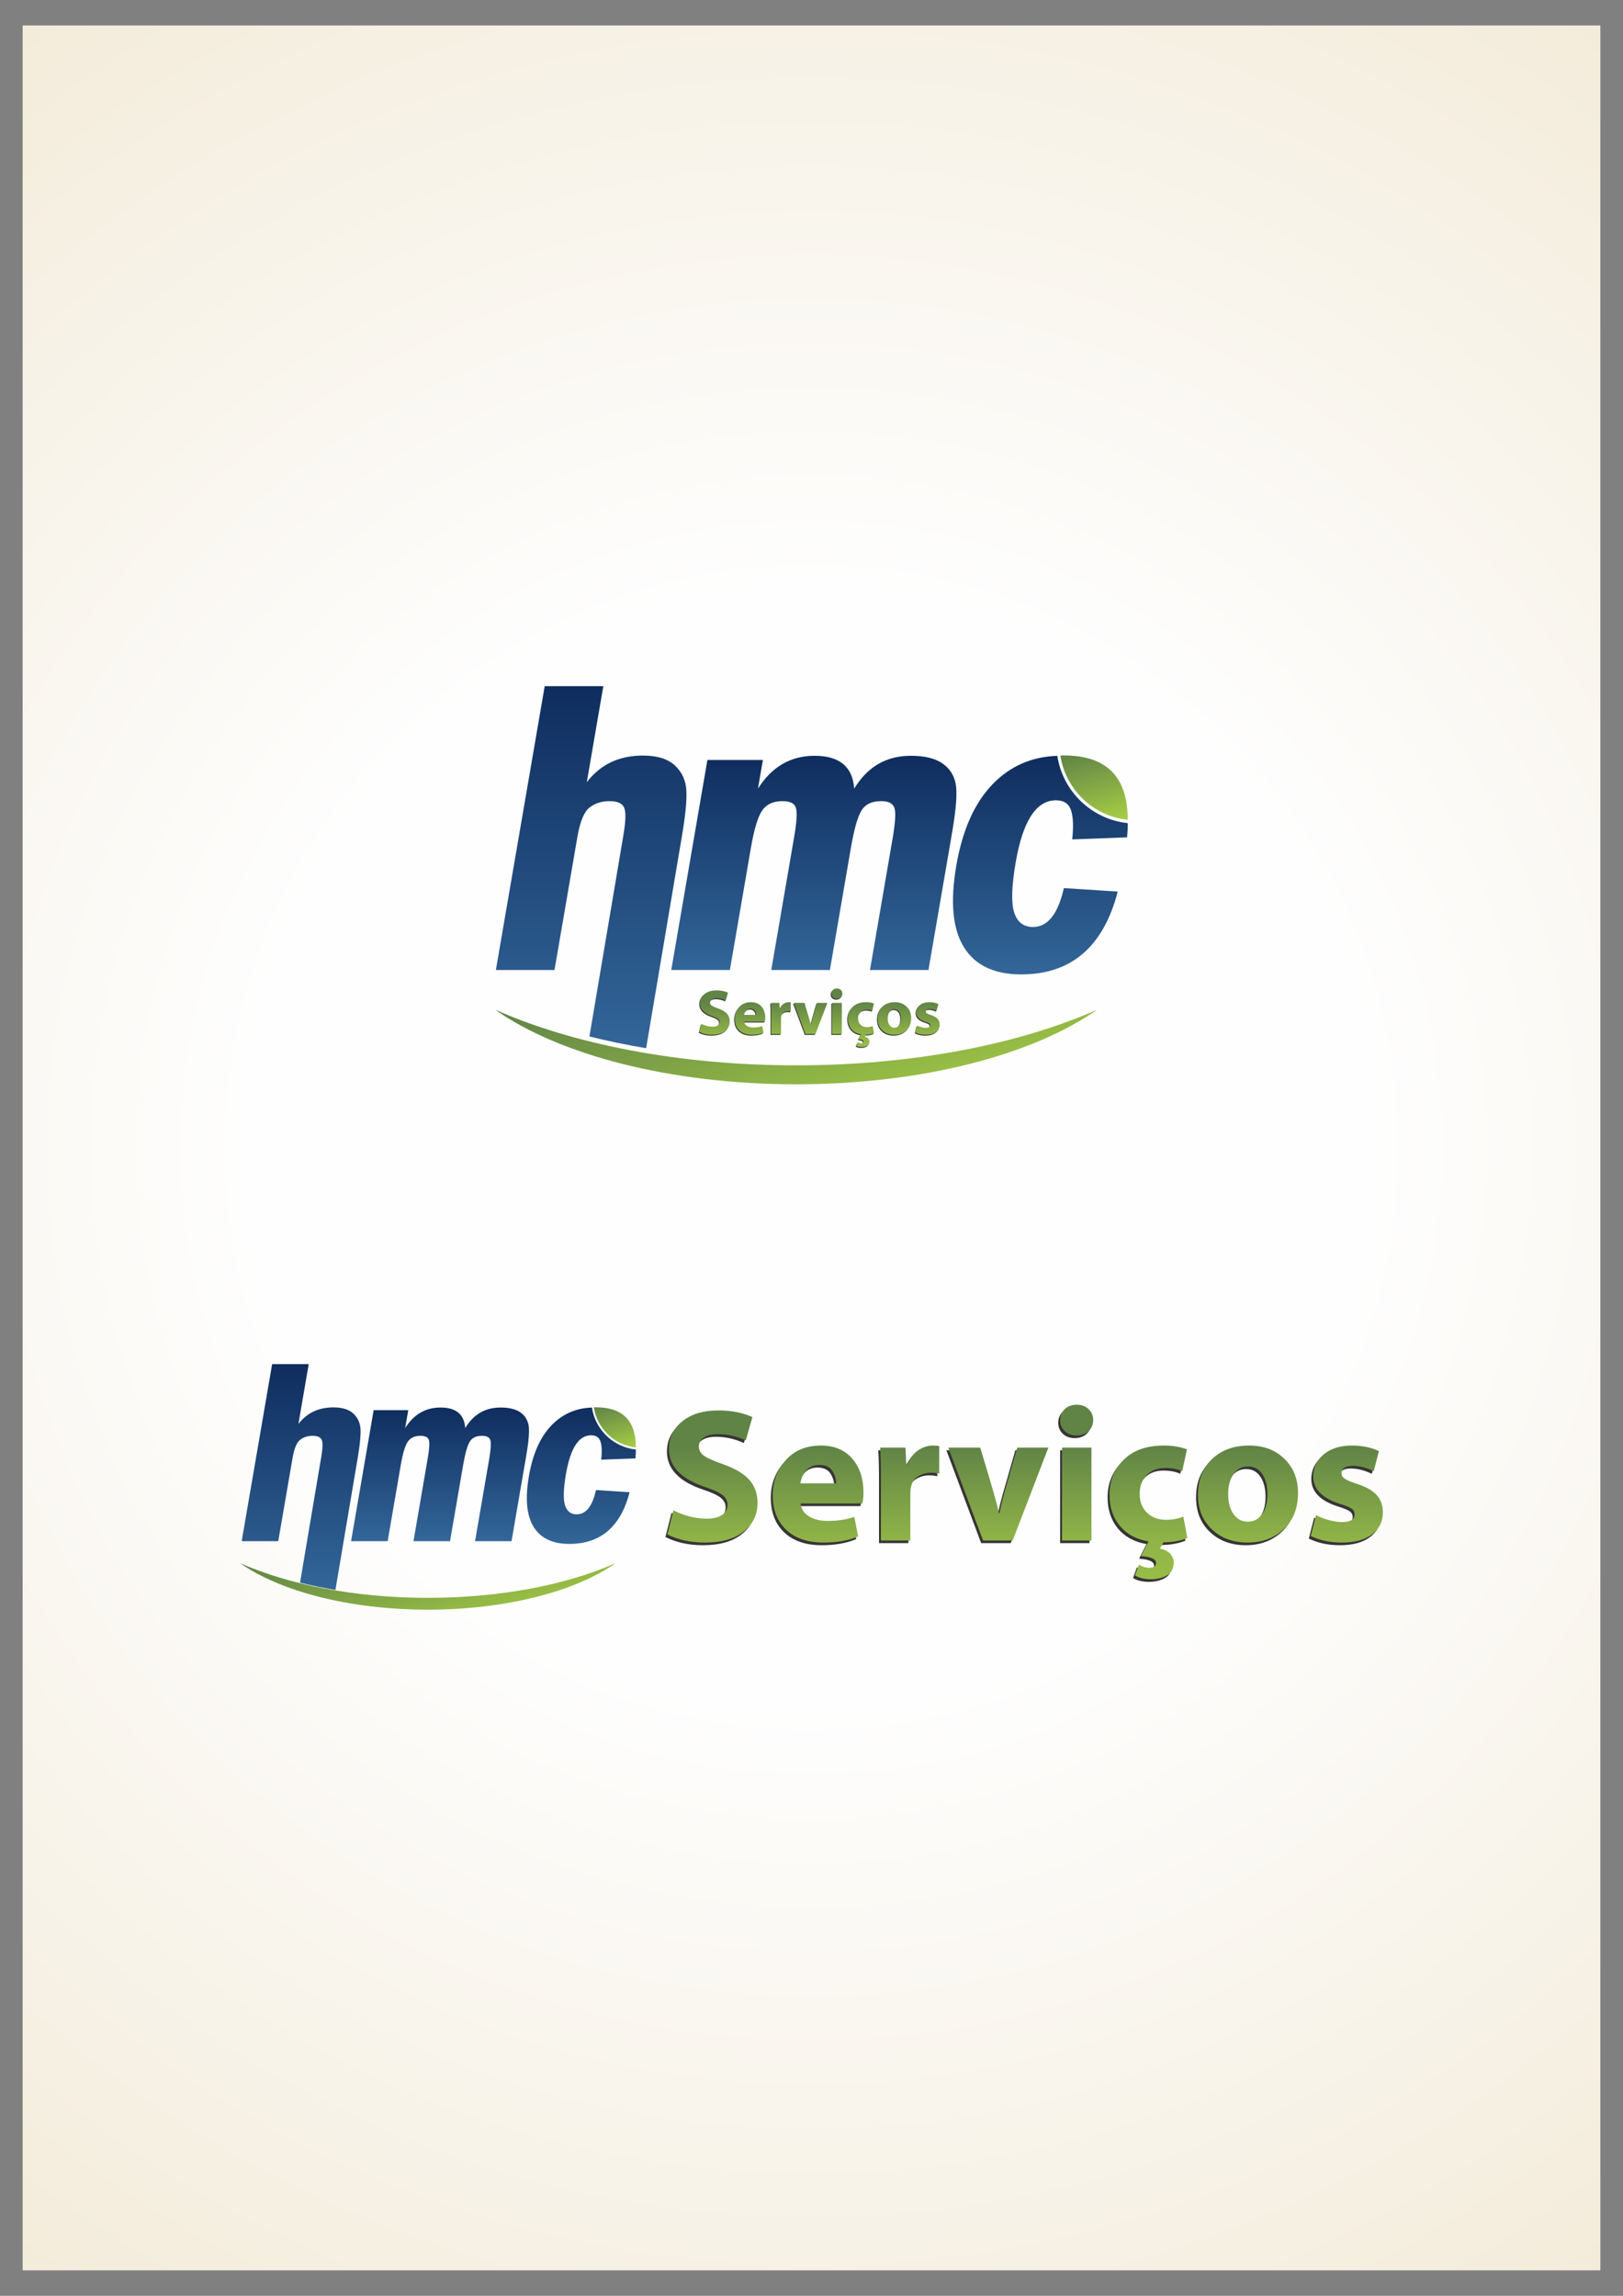<?xml version="1.0" encoding="UTF-8"?>
<!DOCTYPE svg PUBLIC "-//W3C//DTD SVG 1.1//EN" "http://www.w3.org/Graphics/SVG/1.1/DTD/svg11.dtd">
<!-- Creator: CorelDRAW 2020 (64 Bit Versão de avaliação) -->
<svg xmlns="http://www.w3.org/2000/svg" xml:space="preserve" width="210mm" height="297mm" version="1.1" style="shape-rendering:geometricPrecision; text-rendering:geometricPrecision; image-rendering:optimizeQuality; fill-rule:evenodd; clip-rule:evenodd"
viewBox="0 0 21000 29700"
 xmlns:xlink="http://www.w3.org/1999/xlink"
 xmlns:xodm="http://www.corel.com/coreldraw/odm/2003">
 <rect x="0" y="0" width="21000" height="29700" fill="#808080" stroke="none"/>
 <defs>
  <style type="text/css">
   <![CDATA[
    .fil16 {fill:none}
    .fil5 {fill:#FEFEFE}
    .fil4 {fill:#FEFEFE;fill-rule:nonzero}
    .fil7 {fill:#373435;fill-rule:nonzero}
    .fil14 {fill:url(#id12)}
    .fil9 {fill:url(#id13)}
    .fil13 {fill:url(#id14)}
    .fil6 {fill:url(#id15)}
    .fil12 {fill:url(#id16)}
    .fil3 {fill:url(#id17)}
    .fil0 {fill:url(#id18)}
    .fil10 {fill:url(#id19);fill-rule:nonzero}
    .fil1 {fill:url(#id20);fill-rule:nonzero}
    .fil11 {fill:url(#id21);fill-rule:nonzero}
    .fil15 {fill:url(#id22);fill-rule:nonzero}
    .fil8 {fill:url(#id23);fill-rule:nonzero}
    .fil2 {fill:url(#id24);fill-rule:nonzero}
   ]]>
  </style>
      <mask id="id0">
  <linearGradient id="id1" gradientUnits="userSpaceOnUse" x1="11009.59" y1="12717.85" x2="10559.18" y2="10125.91">
   <stop offset="0" style="stop-opacity:1; stop-color:white"/>
   <stop offset="1" style="stop-opacity:0; stop-color:white"/>
  </linearGradient>
       <rect style="fill:url(#id1)" x="6646.9" y="8872.57" width="2239.13" height="2489.38"/>
      </mask>
      <mask id="id2">
  <linearGradient id="id3" gradientUnits="userSpaceOnUse" x1="11009.59" y1="12717.85" x2="10559.18" y2="10125.91">
   <stop offset="0" style="stop-opacity:1; stop-color:white"/>
   <stop offset="1" style="stop-opacity:0; stop-color:white"/>
  </linearGradient>
       <rect style="fill:url(#id3)" x="8886.75" y="9773.45" width="3492.28" height="1587.46"/>
      </mask>
      <mask id="id4">
  <linearGradient id="id5" gradientUnits="userSpaceOnUse" x1="11009.59" y1="12717.85" x2="10559.18" y2="10125.91">
   <stop offset="0" style="stop-opacity:1; stop-color:white"/>
   <stop offset="1" style="stop-opacity:0; stop-color:white"/>
  </linearGradient>
       <rect style="fill:url(#id5)" x="12481" y="9774.18" width="1329.58" height="985.65"/>
      </mask>
      <mask id="id6">
  <linearGradient id="id7" gradientUnits="userSpaceOnUse" x1="5992.7" y1="20043.04" x2="5711.71" y2="18426.07">
   <stop offset="0" style="stop-opacity:1; stop-color:white"/>
   <stop offset="1" style="stop-opacity:0; stop-color:white"/>
  </linearGradient>
       <rect style="fill:url(#id7)" x="3269.62" y="17642.74" width="1399.74" height="1555.86"/>
      </mask>
      <mask id="id8">
  <linearGradient id="id9" gradientUnits="userSpaceOnUse" x1="5992.7" y1="20043.04" x2="5711.71" y2="18426.07">
   <stop offset="0" style="stop-opacity:1; stop-color:white"/>
   <stop offset="1" style="stop-opacity:0; stop-color:white"/>
  </linearGradient>
       <rect style="fill:url(#id9)" x="4666.94" y="18204.75" width="2181.52" height="993.2"/>
      </mask>
      <mask id="id10">
  <linearGradient id="id11" gradientUnits="userSpaceOnUse" x1="5992.7" y1="20043.04" x2="5711.71" y2="18426.07">
   <stop offset="0" style="stop-opacity:1; stop-color:white"/>
   <stop offset="1" style="stop-opacity:0; stop-color:white"/>
  </linearGradient>
       <rect style="fill:url(#id11)" x="6909.2" y="18205.21" width="832.32" height="617.76"/>
      </mask>
  <linearGradient id="id12" gradientUnits="userSpaceOnUse" x1="5277.18" y1="19607.62" x2="5795.13" y2="21437.8">
   <stop offset="0" style="stop-opacity:1; stop-color:#608346"/>
   <stop offset="1" style="stop-opacity:1; stop-color:#A8CF45"/>
  </linearGradient>
  <linearGradient id="id13" gradientUnits="userSpaceOnUse" xlink:href="#id12" x1="9885.8" y1="12077.79" x2="10716.05" y2="15011.49">
  </linearGradient>
  <linearGradient id="id14" gradientUnits="userSpaceOnUse" xlink:href="#id12" x1="7867.57" y1="18153.73" x2="8043.99" y2="18777.36">
  </linearGradient>
  <linearGradient id="id15" gradientUnits="userSpaceOnUse" xlink:href="#id12" x1="14014.93" y1="9689.37" x2="14297.79" y2="10689.01">
  </linearGradient>
  <linearGradient id="id16" gradientUnits="userSpaceOnUse" x1="7510.84" y1="18209.06" x2="7510.84" y2="19972.98">
   <stop offset="0" style="stop-opacity:1; stop-color:#0F2D5E"/>
   <stop offset="1" style="stop-opacity:1; stop-color:#336699"/>
  </linearGradient>
  <linearGradient id="id17" gradientUnits="userSpaceOnUse" xlink:href="#id16" x1="13443.11" y1="9778.06" x2="13443.11" y2="12605.56">
  </linearGradient>
  <radialGradient id="id18" gradientUnits="userSpaceOnUse" gradientTransform="matrix(1.23 -0 -0 1.222 -2416 -3302)" cx="10500" cy="14850" r="14843.13" fx="10500" fy="14850">
   <stop offset="0" style="stop-opacity:1; stop-color:#FEFEFE"/>
   <stop offset="0.4" style="stop-opacity:1; stop-color:#FEFEFE"/>
   <stop offset="1" style="stop-opacity:1; stop-color:#F3EBD9"/>
  </radialGradient>
  <linearGradient id="id19" gradientUnits="userSpaceOnUse" xlink:href="#id16" x1="3896.34" y1="17646.6" x2="3896.34" y2="20568.51">
  </linearGradient>
  <linearGradient id="id20" gradientUnits="userSpaceOnUse" xlink:href="#id16" x1="7649.2" y1="8876.46" x2="7649.2" y2="13560.15">
  </linearGradient>
  <linearGradient id="id21" gradientUnits="userSpaceOnUse" xlink:href="#id16" x1="5610.23" y1="18208.53" x2="5610.17" y2="19937.48">
  </linearGradient>
  <linearGradient id="id22" gradientUnits="userSpaceOnUse" x1="18521.04" y1="16771.44" x2="18521.04" y2="21356.65">
   <stop offset="0" style="stop-opacity:1; stop-color:#608346"/>
   <stop offset="0.42" style="stop-opacity:1; stop-color:#608346"/>
   <stop offset="0.678" style="stop-opacity:1; stop-color:#8EB247"/>
   <stop offset="1" style="stop-opacity:1; stop-color:#A8CF45"/>
  </linearGradient>
  <linearGradient id="id23" gradientUnits="userSpaceOnUse" xlink:href="#id22" x1="12369.27" y1="12317.28" x2="12369.27" y2="13856.69">
  </linearGradient>
  <linearGradient id="id24" gradientUnits="userSpaceOnUse" xlink:href="#id16" x1="10396.43" y1="9777.22" x2="10396.43" y2="12548.64">
  </linearGradient>
 </defs>
 <g id="Camada_x0020_1">
  <polygon class="fil0" points="292.96,29370.55 20707.04,29370.55 20707.04,329.44 292.96,329.44 "/>
  <g id="_1754558612864">
   <g>
    <path class="fil1" d="M7048.01 8876.38l758.51 0 -213.77 1242.47c175.38,-229.58 417.39,-344.37 725.91,-344.37 185.52,0 323.09,43.14 415.7,129.49 91.69,86.3 140.56,195.68 146.74,326.88 6.18,132.17 -13.35,323.29 -55.77,574.87l-464.89 2754.43 -1.79 0c-253.21,-42.72 -497.74,-93.56 -732.02,-151.78l439.28 -2602.65c30.06,-178.3 34.48,-295.9 11.38,-354.47 -22.78,-57.91 -86.94,-87.19 -190.73,-87.19 -101.91,0 -188.32,27.52 -259.52,83.56 -70.09,55.05 -122.15,181.82 -156.11,379.24l-296.3 1721.76 -758.5 0 631.88 -3672.24z"/>
    <path class="fil2" d="M9153.09 9831.45l718.09 0 -63.84 370.98c178.16,-282.82 422.11,-425.15 732.48,-425.15 322.33,0 493.42,142.33 512.7,425.15 170.81,-282.82 414.77,-425.15 732.49,-425.15 177.22,0 312.95,33.05 407.49,97.32 93.62,64.3 151,152.45 173.04,264.48 21.9,112.94 6.65,324.15 -46.6,633.6l-305.61 1775.95 -756.66 0 292.19 -1697.9c34.76,-202.02 43.74,-334.25 25.71,-394.85 -18.8,-61.53 -76.93,-91.83 -175.18,-91.83 -118.47,0 -202.57,40.4 -251.96,119.38 -49.56,79.89 -95.74,241.49 -137.29,483.01l-272.29 1582.19 -758.49 0 296.3 -1721.78c33.33,-193.74 41.21,-319.54 22.55,-376.49 -17.6,-57.85 -76.06,-86.31 -174.31,-86.31 -122.13,0 -210.22,42.24 -264.85,124.88 -54.79,83.56 -102.31,242.44 -142.77,477.51l-272.28 1582.19 -758.49 0 467.58 -2717.18z"/>
    <path class="fil3" d="M14583.35 10832.33l-709.77 26.62c17.57,-166.2 12.75,-292.9 -15.88,-377.37 -28.44,-85.44 -93.58,-128.59 -195.48,-128.59 -254.38,0 -428,267.26 -519.95,801.66 -53.43,310.41 -59.61,528.02 -19.33,651.07 40.15,123.97 121.3,186.44 243.38,186.44 190.08,0 323.75,-168.09 398.84,-503.22l697.48 44.97c-186.25,714.45 -602.21,1071.65 -1249.57,1071.65 -349.91,0 -597.65,-118.44 -742.57,-354.46 -144.86,-236.03 -177.2,-586.78 -96.9,-1053.31 79.65,-462.81 237.46,-814.47 473.88,-1056.88 225.42,-231.27 502.96,-352.25 833.22,-362.92 70.08,460.73 444.46,821.38 911.7,870.64l-0.07 -19.27c0.65,64.04 -2.34,131.72 -8.98,202.97z"/>
    <g>
     <path class="fil4" style="mask:url(#id0)" d="M7048.01 8876.38l758.51 0 -213.77 1242.47c175.38,-229.58 417.39,-344.37 725.91,-344.37 185.52,0 323.09,43.14 415.7,129.49 91.69,86.3 140.56,195.68 146.74,326.88 6.18,132.17 -13.35,323.29 -55.77,574.87l-93.23 552.42 -0.02 0c-255.55,0 -507.58,-7.76 -755.64,-22.33l89.47 -530.09c30.06,-178.3 34.48,-295.9 11.38,-354.47 -22.78,-57.91 -86.94,-87.19 -190.73,-87.19 -101.91,0 -188.32,27.52 -259.52,83.56 -70.09,55.05 -122.15,181.82 -156.11,379.24l-79.35 461.05c-252.52,-26.84 -499.64,-61.32 -740.87,-102.57l397.3 -2308.96z"/>
     <path class="fil5" style="mask:url(#id2)" d="M9153.1 9831.43l718.09 0 -63.84 370.99c178.14,-282.83 422.11,-425.16 732.49,-425.16 322.31,0 493.4,142.33 512.7,425.16 170.79,-282.83 414.75,-425.16 732.47,-425.16 177.24,0 312.96,33.07 407.5,97.34 93.62,64.28 150.99,152.44 173.05,264.46 21.88,112.95 6.65,324.15 -46.6,633.61l-7.4 42.99c-253.95,84.35 -519.71,159.84 -795.54,225.96l32.86 -190.9c34.76,-202.01 43.74,-334.24 25.7,-394.86 -18.79,-61.52 -76.95,-91.82 -175.21,-91.82 -118.46,0 -202.54,40.41 -251.93,119.37 -49.58,79.9 -95.74,241.51 -137.3,483.02l-32.63 189.64c-252.87,47.13 -512.82,86.45 -778.75,117.58l76.9 -446.8c33.35,-193.75 41.21,-319.56 22.54,-376.5 -17.59,-57.85 -76.06,-86.31 -174.31,-86.31 -122.13,0 -210.2,42.25 -264.83,124.88 -54.8,83.57 -102.32,242.44 -142.78,477.51l-61.69 358.47c-250.5,18.1 -505.42,29 -764.03,32.2l262.54 -1525.67z"/>
     <path class="fil5" style="mask:url(#id4)" d="M12484.81 10756.02c87.47,-251.96 208.3,-456.83 362.67,-615.1 225.41,-231.28 502.96,-352.26 833.22,-362.93 19.66,129.19 63.22,250.5 126.07,359.29 -385.29,235.47 -829.86,443.85 -1321.96,618.74z"/>
    </g>
    <path class="fil6" d="M13720.13 9773.52c15.3,-0.5 30.73,-0.75 46.27,-0.75 551.11,0 826.19,277.64 825.07,832.84 -446.55,-47.08 -804.35,-391.76 -871.34,-832.09z"/>
    <path class="fil7" d="M9041.81 13362.35l26.38 -104.74c47.56,24.2 95.95,36.29 145.15,36.29 28.32,0 50.45,-5.35 66.26,-16.08 15.8,-10.72 23.64,-25.44 23.64,-44.12 0,-16.77 -7.14,-30.79 -21.44,-42.06 -14.3,-11.27 -39.03,-22.83 -74.22,-34.64 -106.11,-35.19 -159.17,-90.45 -159.17,-165.77 0,-48.66 19.52,-88.8 58.56,-120.27 39.03,-31.48 90.98,-47.14 155.86,-47.14 56.64,0 106.11,9.62 148.45,28.86l-28.86 101.44c-38.76,-18.15 -79.18,-27.22 -121.24,-27.22 -25.84,0 -46.04,4.95 -60.62,14.84 -14.56,9.91 -21.84,22.83 -21.84,38.78 0,14.56 6.18,26.94 18.41,37.25 12.24,10.29 41.5,23.77 87.96,40.26 51.41,18.15 89.08,40.56 112.85,67.36 23.79,26.79 35.61,60.19 35.61,100.05 0,51.13 -20.08,92.65 -60.2,124.55 -40.14,31.87 -96.22,47.82 -168.25,47.82 -61.57,0 -116.01,-11.82 -163.29,-35.46zm846.98 -134.42l-268.03 0c2.19,23.91 14.28,42.46 36.15,55.8 21.84,13.32 49.06,20.06 81.78,20.06 41.78,0 80.28,-5.77 115.46,-17.31l16.49 84.95c-41.78,17.59 -91.81,26.38 -150.1,26.38 -69.01,0 -123.03,-18.42 -162.18,-55.25 -39.18,-36.84 -58.84,-87.15 -58.84,-150.92 0,-58.55 18.84,-109.14 56.49,-151.61 37.67,-42.48 88.38,-63.64 152.17,-63.64 58.81,0 104.45,18.97 136.9,56.9 32.44,37.94 48.65,86.6 48.65,145.97 0,19.52 -1.65,35.75 -4.94,48.67zm-268.87 -87.42l155.06 0c0,-18.98 -5.5,-37.11 -16.63,-54.3 -11.14,-17.19 -30.11,-25.7 -56.77,-25.7 -22,0 -40.14,7.28 -54.58,21.99 -14.42,14.7 -23.49,34.08 -27.08,58.01zm349.69 248.23l0 -268.85c0,-60.48 -1.1,-105.29 -3.29,-134.44l109.68 0 4.12 76.71 3.31 0c9.89,-27.76 25.29,-49.07 46.03,-63.79 20.76,-14.7 42.77,-21.98 66.12,-21.98 12.93,0 22,0.82 27.22,2.46l0 119.6c-10.72,-2.75 -22.27,-4.14 -34.64,-4.14 -23.64,0 -44.68,6.6 -63.09,19.94 -18.42,13.34 -27.62,36.97 -27.62,70.79l0 203.7 -127.84 0zm292.76 -403.29l138.55 0c53.06,173.75 80,268.59 80.82,284.54l3.31 0c4.95,-27.5 12.1,-57.87 21.44,-91.15l55.27 -193.39 135.24 0 -155.04 403.29 -128.66 0 -150.93 -403.29zm621.84 403.29l-127.84 0 0 -403.29 127.84 0 0 403.29zm7.42 -522.86c0,19.24 -6.6,35.18 -19.8,47.82 -13.2,12.66 -30.51,18.98 -51.95,18.98 -21.44,0 -38.76,-6.32 -51.95,-18.98 -13.2,-12.64 -19.8,-28.58 -19.8,-47.82 0,-19.26 6.74,-35.19 20.06,-47.84 13.34,-12.64 30.53,-18.98 51.69,-18.98 21.16,0 38.49,6.34 51.81,18.98 13.34,12.65 19.94,28.58 19.94,47.84zm391.74 418.95l17.33 93.2c-28.05,11.81 -62.69,18.13 -103.93,18.96l-15.67 27.22c17.88,2.46 32.44,9.34 43.57,20.62 11.14,11.27 16.63,24.45 16.63,39.57 0,25.3 -9.48,43.71 -28.44,55.27 -18.98,11.53 -43.31,17.31 -73,17.31 -25.83,0 -48.1,-5.5 -66.79,-16.49l17.31 -47.02c14.84,9.35 29.7,14.02 44.55,14.02 19.78,0 29.69,-7.14 29.69,-21.44 0,-16.77 -21.73,-26.66 -65.16,-29.69l32.16 -63.49c-53.6,-9.34 -95.12,-32.17 -124.67,-68.32 -29.55,-36.14 -44.39,-80.96 -44.39,-134.56 0,-61.03 20.74,-111.88 62.26,-152.58 41.51,-40.68 99.38,-61.02 173.6,-61.02 37.67,0 71.21,5.49 100.61,16.49l-20.62 94.84c-19.78,-9.35 -44.25,-14.03 -73.39,-14.03 -33.54,0 -60.48,10.31 -80.82,31.07 -20.34,20.77 -30.51,47.84 -30.51,81.1 0,34.65 10.71,62.13 32.01,82.47 21.32,20.36 48.53,30.53 81.8,30.53 28.03,0 53.32,-4.68 75.87,-14.03zm498.13 -102.26c0,65.98 -20.76,118.33 -62.27,157.11 -41.52,38.75 -93.61,58.13 -156.28,58.13 -63.23,0 -115.06,-19.1 -155.46,-57.17 -40.42,-38.07 -60.62,-88.26 -60.62,-150.65 0,-64.06 20.34,-115.74 61.02,-154.91 40.69,-39.18 94.58,-58.69 161.66,-58.69 62.67,0 113.66,19.23 152.97,57.73 39.32,38.49 58.98,87.96 58.98,148.45zm-303.5 4.94c0,35.74 7.83,64.61 23.37,86.59 15.53,22.01 36.29,33 62.4,33 25.56,0 46.18,-10.87 61.71,-32.58 15.54,-21.72 23.23,-51 23.23,-87.83 0,-35.19 -7.43,-63.91 -22.27,-86.18 -14.84,-22.26 -35.45,-33.4 -61.84,-33.4 -27.22,0 -48.39,11.14 -63.65,33.54 -15.25,22.39 -22.95,51.39 -22.95,86.86zm358.76 181.43l23.09 -90.7c14.84,8.52 33.11,15.66 54.7,21.58 21.58,5.9 40.7,8.93 57.47,8.93 36.83,0 55.24,-11 55.24,-33 0,-10.99 -4.39,-19.52 -13.32,-25.56 -8.95,-6.05 -24.89,-12.65 -47.7,-19.79 -79.17,-24.48 -118.77,-64.6 -118.77,-120.42 0,-38.75 15.54,-70.77 46.46,-95.92 30.93,-25.16 71.49,-37.67 121.79,-37.67 43.98,0 83.01,7.96 117.11,23.91l-22.27 87.42c-31.89,-15.39 -62.14,-23.09 -90.72,-23.09 -32.98,0 -49.49,10.73 -49.49,32.17 0,9.61 5.1,17.73 15.13,24.33 10.03,6.58 27.5,13.88 52.51,21.85 38.48,12.09 66.8,28.04 84.93,47.96 18.16,19.94 27.22,45.23 27.22,75.74 0,39.86 -15.66,71.61 -47,95.4 -31.35,23.77 -75.06,35.73 -131.12,35.73 -51.7,0 -96.77,-9.61 -135.26,-28.87z"/>
    <path class="fil8" d="M9050.13 13350.91l26.38 -104.73c47.56,24.2 95.94,36.29 145.15,36.29 28.32,0 50.44,-5.35 66.25,-16.09 15.81,-10.71 23.65,-25.43 23.65,-44.11 0,-16.77 -7.14,-30.79 -21.44,-42.06 -14.31,-11.27 -39.04,-22.83 -74.22,-34.64 -106.12,-35.19 -159.17,-90.45 -159.17,-165.77 0,-48.66 19.51,-88.8 58.55,-120.28 39.04,-31.47 90.99,-47.13 155.86,-47.13 56.65,0 106.11,9.62 148.46,28.86l-28.87 101.44c-38.75,-18.15 -79.17,-27.22 -121.23,-27.22 -25.84,0 -46.04,4.95 -60.62,14.84 -14.57,9.91 -21.85,22.83 -21.85,38.78 0,14.56 6.18,26.94 18.42,37.25 12.23,10.29 41.5,23.77 87.96,40.26 51.41,18.15 89.08,40.56 112.85,67.35 23.79,26.8 35.6,60.2 35.6,100.06 0,51.13 -20.07,92.65 -60.19,124.55 -40.14,31.87 -96.23,47.82 -168.26,47.82 -61.56,0 -116,-11.82 -163.28,-35.47zm846.98 -134.41l-268.03 0c2.18,23.91 14.28,42.46 36.14,55.8 21.85,13.32 49.07,20.06 81.78,20.06 41.79,0 80.28,-5.77 115.46,-17.31l16.49 84.95c-41.78,17.59 -91.81,26.38 -150.1,26.38 -69,0 -123.02,-18.42 -162.18,-55.25 -39.17,-36.84 -58.83,-87.15 -58.83,-150.92 0,-58.55 18.83,-109.14 56.49,-151.61 37.67,-42.48 88.38,-63.64 152.16,-63.64 58.82,0 104.45,18.97 136.91,56.9 32.43,37.94 48.64,86.6 48.64,145.97 0,19.52 -1.64,35.75 -4.93,48.67zm-268.87 -87.42l155.05 0c0,-18.98 -5.5,-37.11 -16.63,-54.3 -11.13,-17.19 -30.11,-25.7 -56.77,-25.7 -22,0 -40.13,7.28 -54.58,21.99 -14.42,14.7 -23.49,34.08 -27.07,58.01zm349.68 248.23l0 -268.85c0,-60.48 -1.1,-105.29 -3.29,-134.44l109.69 0 4.11 76.71 3.31 0c9.89,-27.76 25.29,-49.07 46.04,-63.79 20.76,-14.7 42.76,-21.98 66.11,-21.98 12.94,0 22.01,0.82 27.22,2.46l0 119.59c-10.71,-2.74 -22.26,-4.13 -34.64,-4.13 -23.63,0 -44.67,6.6 -63.09,19.94 -18.41,13.34 -27.62,36.97 -27.62,70.79l0 203.7 -127.84 0zm292.77 -403.29l138.55 0c53.06,173.75 79.99,268.59 80.82,284.54l3.31 0c4.95,-27.5 12.09,-57.87 21.44,-91.15l55.26 -193.39 135.24 0 -155.04 403.29 -128.66 0 -150.92 -403.29zm621.83 403.29l-127.83 0 0 -403.29 127.83 0 0 403.29zm7.43 -522.86c0,19.24 -6.6,35.18 -19.8,47.82 -13.2,12.66 -30.51,18.98 -51.96,18.98 -21.44,0 -38.75,-6.32 -51.95,-18.98 -13.2,-12.64 -19.8,-28.58 -19.8,-47.82 0,-19.26 6.74,-35.19 20.06,-47.84 13.34,-12.64 30.53,-18.98 51.69,-18.98 21.17,0 38.5,6.34 51.82,18.98 13.34,12.65 19.94,28.58 19.94,47.84zm391.73 418.95l17.33 93.2c-28.04,11.81 -62.68,18.13 -103.92,18.96l-15.67 27.22c17.87,2.46 32.44,9.34 43.57,20.62 11.13,11.27 16.63,24.45 16.63,39.57 0,25.3 -9.49,43.71 -28.45,55.27 -18.97,11.53 -43.3,17.31 -72.99,17.31 -25.84,0 -48.1,-5.5 -66.8,-16.49l17.31 -47.02c14.85,9.35 29.71,14.02 44.55,14.02 19.78,0 29.69,-7.14 29.69,-21.44 0,-16.77 -21.72,-26.66 -65.15,-29.69l32.15 -63.49c-53.6,-9.34 -95.12,-32.17 -124.66,-68.32 -29.55,-36.14 -44.4,-80.96 -44.4,-134.56 0,-61.03 20.75,-111.89 62.27,-152.58 41.5,-40.68 99.37,-61.02 173.59,-61.02 37.67,0 71.21,5.49 100.62,16.48l-20.62 94.84c-19.78,-9.34 -44.25,-14.02 -73.4,-14.02 -33.54,0 -60.48,10.31 -80.82,31.07 -20.34,20.76 -30.51,47.84 -30.51,81.1 0,34.64 10.71,62.13 32.02,82.47 21.32,20.36 48.52,30.53 81.8,30.53 28.02,0 53.32,-4.68 75.86,-14.03zm498.13 -102.26c0,65.98 -20.76,118.33 -62.26,157.11 -41.52,38.75 -93.62,58.13 -156.28,58.13 -63.23,0 -115.06,-19.1 -155.46,-57.17 -40.42,-38.07 -60.62,-88.26 -60.62,-150.65 0,-64.06 20.34,-115.74 61.02,-154.91 40.68,-39.18 94.58,-58.69 161.65,-58.69 62.67,0 113.66,19.23 152.98,57.73 39.31,38.49 58.97,87.96 58.97,148.45zm-303.49 4.94c0,35.74 7.82,64.61 23.36,86.59 15.53,22.01 36.29,33 62.41,33 25.55,0 46.17,-10.87 61.7,-32.58 15.55,-21.72 23.23,-51 23.23,-87.83 0,-35.19 -7.42,-63.91 -22.27,-86.18 -14.84,-22.27 -35.44,-33.4 -61.84,-33.4 -27.22,0 -48.38,11.13 -63.65,33.54 -15.24,22.39 -22.94,51.39 -22.94,86.86zm358.75 181.43l23.09 -90.71c14.84,8.53 33.12,15.67 54.7,21.59 21.59,5.9 40.7,8.93 57.47,8.93 36.83,0 55.25,-11 55.25,-33 0,-10.99 -4.4,-19.52 -13.33,-25.56 -8.94,-6.05 -24.89,-12.65 -47.7,-19.8 -79.17,-24.47 -118.76,-64.59 -118.76,-120.41 0,-38.75 15.54,-70.77 46.45,-95.92 30.93,-25.16 71.49,-37.67 121.8,-37.67 43.97,0 83.01,7.96 117.11,23.91l-22.27 87.41c-31.89,-15.38 -62.14,-23.08 -90.73,-23.08 -32.98,0 -49.48,10.73 -49.48,32.17 0,9.61 5.09,17.73 15.12,24.33 10.03,6.58 27.5,13.88 52.52,21.85 38.47,12.09 66.79,28.04 84.93,47.96 18.15,19.94 27.22,45.23 27.22,75.74 0,39.86 -15.67,71.61 -47,95.4 -31.35,23.77 -75.06,35.73 -131.13,35.73 -51.69,0 -96.77,-9.61 -135.26,-28.87z"/>
    <path class="fil9" d="M14194.83 13062.3c-822.76,580.26 -2259.26,964.68 -3893.91,964.68 -1634.64,0 -3071.14,-384.42 -3893.9,-964.68 1004.56,444.97 2378.42,719.4 3893.9,719.4 1515.48,0 2889.35,-274.43 3893.91,-719.4z"/>
   </g>
   <g>
    <path class="fil10" d="M3521.29 17646.55l473.19 0 -133.36 775.11c109.41,-143.22 260.39,-214.83 452.86,-214.83 115.73,0 201.56,26.91 259.33,80.78 57.2,53.84 87.69,122.08 91.54,203.92 3.86,82.45 -8.32,201.68 -34.79,358.63l-290.02 1718.34 -1.11 0c-157.97,-26.65 -310.52,-58.36 -456.68,-94.69l274.05 -1623.65c18.76,-111.23 21.51,-184.59 7.1,-221.13 -14.21,-36.13 -54.24,-54.4 -118.99,-54.4 -63.57,0 -117.48,17.17 -161.9,52.13 -43.72,34.35 -76.2,113.43 -97.39,236.59l-184.84 1074.11 -473.19 0 394.2 -2290.91z"/>
    <path class="fil11" d="M4834.53 18242.39l447.97 0 -39.82 231.43c111.12,-176.43 263.32,-265.23 456.94,-265.23 201.08,0 307.82,88.8 319.85,265.23 106.55,-176.43 258.73,-265.23 456.94,-265.23 110.56,0 195.23,20.63 254.22,60.72 58.39,40.1 94.19,95.1 107.93,164.98 13.67,70.47 4.17,202.23 -29.04,395.27l-190.66 1107.9 -472.03 0 182.27 -1059.2c21.69,-126.03 27.29,-208.52 16.02,-246.32 -11.71,-38.39 -47.98,-57.3 -109.28,-57.3 -73.89,0 -126.35,25.21 -157.19,74.48 -30.91,49.84 -59.71,150.65 -85.63,301.31l-169.85 987.03 -473.19 0 184.84 -1074.1c20.79,-120.87 25.71,-199.36 14.07,-234.87 -10.98,-36.08 -47.44,-53.85 -108.74,-53.85 -76.18,0 -131.14,26.36 -165.21,77.92 -34.18,52.12 -63.84,151.24 -89.08,297.87l-169.85 987.03 -473.18 0 291.7 -1695.07z"/>
    <path class="fil12" d="M8222.18 18866.77l-442.79 16.6c10.96,-103.68 7.96,-182.73 -9.91,-235.42 -17.74,-53.3 -58.37,-80.22 -121.95,-80.22 -158.69,0 -267,166.73 -324.37,500.11 -33.33,193.65 -37.18,329.4 -12.05,406.17 25.04,77.34 75.67,116.31 151.83,116.31 118.58,0 201.97,-104.86 248.82,-313.93l435.11 28.05c-116.19,445.71 -375.68,668.54 -779.54,668.54 -218.29,0 -372.84,-73.88 -463.25,-221.13 -90.36,-147.24 -110.54,-366.06 -60.44,-657.09 49.69,-288.73 148.13,-508.11 295.62,-659.33 140.63,-144.28 313.77,-219.75 519.8,-226.41 43.72,287.42 277.28,512.41 568.76,543.14l-0.04 -12.02c0.41,39.95 -1.46,82.17 -5.6,126.63z"/>
    <g>
     <path class="fil4" style="mask:url(#id6)" d="M3521.29 17646.55l473.19 0 -133.36 775.11c109.41,-143.22 260.39,-214.83 452.86,-214.83 115.73,0 201.56,26.91 259.33,80.78 57.2,53.84 87.69,122.08 91.54,203.92 3.86,82.45 -8.32,201.68 -34.79,358.63l-58.16 344.63 -0.01 0c-159.43,0 -316.65,-4.84 -471.41,-13.93l55.82 -330.7c18.76,-111.23 21.51,-184.59 7.1,-221.13 -14.21,-36.13 -54.24,-54.4 -118.99,-54.4 -63.57,0 -117.48,17.17 -161.9,52.13 -43.72,34.35 -76.2,113.43 -97.39,236.59l-49.5 287.63c-157.53,-16.75 -311.7,-38.26 -462.19,-63.99l247.86 -1440.44z"/>
     <path class="fil5" style="mask:url(#id8)" d="M4834.54 18242.36l447.97 0 -39.82 231.44c111.13,-176.44 263.33,-265.24 456.96,-265.24 201.07,0 307.81,88.8 319.84,265.24 106.55,-176.44 258.75,-265.24 456.96,-265.24 110.56,0 195.23,20.63 254.21,60.73 58.41,40.1 94.2,95.1 107.96,164.98 13.65,70.46 4.15,202.22 -29.07,395.28l-4.62 26.81c-158.42,52.62 -324.22,99.72 -496.29,140.97l20.49 -119.09c21.69,-126.03 27.29,-208.52 16.04,-246.33 -11.72,-38.39 -48.01,-57.29 -109.31,-57.29 -73.89,0 -126.35,25.21 -157.16,74.47 -30.93,49.85 -59.73,150.67 -85.66,301.33l-20.35 118.31c-157.75,29.4 -319.92,53.93 -485.82,73.35l47.97 -278.73c20.81,-120.88 25.71,-199.36 14.07,-234.88 -10.98,-36.09 -47.45,-53.85 -108.75,-53.85 -76.19,0 -131.13,26.36 -165.21,77.91 -34.18,52.14 -63.83,151.24 -89.07,297.89l-38.49 223.63c-156.27,11.29 -315.3,18.09 -476.64,20.09l163.79 -951.78z"/>
     <path class="fil5" style="mask:url(#id10)" d="M6913.01 18819.16c54.57,-157.19 129.95,-284.99 226.25,-383.73 140.63,-144.28 313.77,-219.75 519.8,-226.41 12.27,80.59 39.44,156.27 78.65,224.14 -240.36,146.9 -517.7,276.89 -824.7,386z"/>
    </g>
    <path class="fil13" d="M7683.66 18206.23c9.55,-0.31 19.17,-0.47 28.87,-0.47 343.8,0 515.41,173.2 514.71,519.57 -278.58,-29.37 -501.79,-244.4 -543.58,-519.1z"/>
    <path class="fil14" d="M7965.35 20221.8c-513.27,362 -1409.43,601.82 -2429.19,601.82 -1019.77,0 -1915.92,-239.82 -2429.2,-601.82 626.69,277.6 1483.77,448.8 2429.2,448.8 945.42,0 1802.5,-171.2 2429.19,-448.8z"/>
    <path class="fil7" d="M8610.01 19884.23l78.59 -311.95c141.67,72.05 285.77,108.08 432.33,108.08 84.34,0 150.26,-15.97 197.33,-47.9 47.09,-31.94 70.42,-75.74 70.42,-131.42 0,-49.94 -21.28,-91.71 -63.85,-125.28 -42.59,-33.56 -116.29,-67.95 -221.09,-103.16 -316.06,-104.81 -474.09,-269.39 -474.09,-493.75 0,-144.92 58.15,-264.46 174.42,-358.21 116.26,-93.76 271.02,-140.43 464.25,-140.43 168.68,0 316.07,28.66 442.15,85.97l-85.96 302.15c-115.46,-54.06 -235.83,-81.07 -361.11,-81.07 -76.96,0 -137.14,14.74 -180.54,44.22 -43.39,29.48 -65.1,67.95 -65.1,115.44 0,43.4 18.43,80.24 54.86,110.95 36.45,30.7 123.65,70.82 262.03,119.96 153.11,54.03 265.28,120.78 336.12,200.6 70.82,79.84 106.03,179.32 106.03,298.05 0,152.29 -59.78,275.93 -179.32,370.92 -119.54,94.98 -286.59,142.47 -501.11,142.47 -183.41,0 -345.54,-35.22 -486.36,-105.64zm2522.71 -400.38l-798.33 0c6.55,71.23 42.59,126.51 107.67,166.21 65.1,39.71 146.16,59.77 243.59,59.77 124.46,0 239.1,-17.19 343.9,-51.58l49.14 253.01c-124.46,52.41 -273.48,78.61 -447.07,78.61 -205.52,0 -366.41,-54.86 -483.1,-164.58 -116.68,-109.71 -175.22,-259.57 -175.22,-449.53 0,-174.4 56.09,-325.06 168.26,-451.57 112.19,-126.5 263.25,-189.54 453.21,-189.54 175.22,0 311.14,56.49 407.77,169.48 96.61,112.99 144.92,257.93 144.92,434.78 0,58.15 -4.92,106.45 -14.74,144.94zm-800.78 -260.38l461.8 0c0,-56.51 -16.38,-110.54 -49.53,-161.71 -33.17,-51.18 -89.66,-76.56 -169.1,-76.56 -65.5,0 -119.54,21.7 -162.53,65.5 -42.97,43.81 -70,101.52 -80.64,172.77zm1041.52 739.38l0 -800.79c0,-180.14 -3.27,-313.61 -9.83,-400.4l326.7 0 12.29 228.45 9.82 0c29.48,-82.7 75.34,-146.16 137.15,-189.96 61.82,-43.81 127.33,-65.5 196.93,-65.5 38.47,0 65.5,2.45 81.06,7.35l0 356.19c-31.95,-8.19 -66.33,-12.27 -103.17,-12.27 -70.42,0 -133.06,19.64 -187.91,59.36 -54.86,39.7 -82.29,110.12 -82.29,210.84l0 606.73 -380.75 0zm872.01 -1201.19l412.69 0c158.02,517.49 238.26,799.98 240.73,847.47l9.82 0c14.73,-81.89 36.02,-172.37 63.87,-271.44l164.58 -576.03 402.85 0 -461.81 1201.19 -383.21 0 -449.52 -1201.19zm1852.15 1201.19l-380.74 0 0 -1201.19 380.74 0 0 1201.19zm22.11 -1557.37c0,57.33 -19.66,104.82 -58.96,142.47 -39.3,37.67 -90.88,56.5 -154.76,56.5 -63.85,0 -115.44,-18.83 -154.75,-56.5 -39.3,-37.65 -58.96,-85.14 -58.96,-142.47 0,-57.31 20.06,-104.8 59.78,-142.47 39.72,-37.65 90.88,-56.49 153.93,-56.49 63.05,0 114.64,18.84 154.34,56.49 39.72,37.67 59.38,85.16 59.38,142.47zm1166.78 1247.87l51.59 277.57c-83.51,35.2 -186.69,54.03 -309.52,56.49l-46.66 81.06c53.23,7.37 96.62,27.85 129.78,61.41 33.17,33.57 49.53,72.87 49.53,117.91 0,75.34 -28.25,130.2 -84.74,164.57 -56.5,34.4 -128.97,51.59 -217.39,51.59 -76.96,0 -143.29,-16.37 -198.97,-49.12l51.59 -140.02c44.21,27.84 88.43,41.75 132.65,41.75 58.95,0 88.41,-21.28 88.41,-63.85 0,-49.96 -64.68,-79.42 -194.05,-88.44l95.8 -189.14c-159.66,-27.85 -283.3,-95.8 -371.33,-203.47 -88.01,-107.67 -132.23,-241.14 -132.23,-400.8 0,-181.79 61.81,-333.26 185.46,-454.44 123.64,-121.18 295.99,-181.77 517.07,-181.77 112.17,0 212.07,16.37 299.68,49.12l-61.4 282.49c-58.96,-27.83 -131.83,-41.77 -218.62,-41.77 -99.9,0 -180.14,30.71 -240.74,92.53 -60.58,61.83 -90.88,142.47 -90.88,241.55 0,103.17 31.92,185.06 95.4,245.64 63.45,60.58 144.51,90.89 243.59,90.89 83.51,0 158.84,-13.92 225.98,-41.75zm1483.66 -304.6c0,196.51 -61.81,352.49 -185.46,467.93 -123.64,115.46 -278.8,173.19 -465.48,173.19 -188.34,0 -342.67,-56.9 -463.04,-170.32 -120.36,-113.39 -180.54,-262.83 -180.54,-448.69 0,-190.79 60.59,-344.72 181.77,-461.41 121.18,-116.67 281.67,-174.8 481.46,-174.8 186.69,0 338.58,57.31 455.67,171.95 117.09,114.62 175.62,262.01 175.62,442.15zm-903.95 14.74c0,106.44 23.33,192.41 69.59,257.91 46.27,65.5 108.09,98.25 185.87,98.25 76.16,0 137.57,-32.33 183.83,-97.02 46.27,-64.68 69.18,-151.89 69.18,-261.61 0,-104.8 -22.11,-190.36 -66.33,-256.69 -44.21,-66.32 -105.62,-99.48 -184.21,-99.48 -81.07,0 -144.12,33.16 -189.56,99.88 -45.44,66.75 -68.37,153.14 -68.37,258.76zm1068.53 540.4l68.78 -270.2c44.21,25.38 98.67,46.67 162.95,64.28 64.27,17.61 121.18,26.6 171.12,26.6 109.72,0 164.58,-32.75 164.58,-98.25 0,-32.75 -13.09,-58.13 -39.7,-76.15 -26.63,-18.01 -74.12,-37.67 -142.07,-58.95 -235.82,-72.87 -353.73,-192.43 -353.73,-358.64 0,-115.46 46.26,-210.84 138.39,-285.76 92.11,-74.92 212.89,-112.17 362.73,-112.17 131,0 247.27,23.74 348.8,71.23l-66.33 260.38c-94.98,-45.86 -185.04,-68.78 -270.2,-68.78 -98.25,0 -147.39,31.93 -147.39,95.81 0,28.65 15.16,52.81 45.04,72.45 29.9,19.66 81.89,41.34 156.39,65.1 114.64,36.02 198.97,83.51 253.01,142.87 54.05,59.38 81.06,134.7 81.06,225.58 0,118.74 -46.66,213.31 -140.02,284.14 -93.33,70.82 -223.51,106.44 -390.56,106.44 -153.93,0 -288.21,-28.67 -402.85,-85.98z"/>
    <path class="fil15" d="M8634.87 19850.17l78.59 -311.95c141.67,72.05 285.76,108.07 432.33,108.07 84.34,0 150.26,-15.96 197.33,-47.89 47.09,-31.95 70.42,-75.74 70.42,-131.42 0,-49.95 -21.28,-91.71 -63.86,-125.29 -42.58,-33.55 -116.28,-67.95 -221.08,-103.15 -316.06,-104.82 -474.09,-269.4 -474.09,-493.75 0,-144.92 58.15,-264.46 174.41,-358.22 116.27,-93.75 271.03,-140.42 464.26,-140.42 168.67,0 316.06,28.66 442.15,85.97l-85.97 302.14c-115.46,-54.05 -235.82,-81.06 -361.1,-81.06 -76.97,0 -137.15,14.74 -180.54,44.22 -43.4,29.47 -65.1,67.95 -65.1,115.44 0,43.39 18.43,80.24 54.86,110.94 36.44,30.71 123.65,70.83 262.02,119.96 153.12,54.04 265.29,120.78 336.13,200.61 70.82,79.83 106.02,179.31 106.02,298.05 0,152.29 -59.77,275.92 -179.31,370.92 -119.54,94.98 -286.59,142.47 -501.11,142.47 -183.41,0 -345.54,-35.22 -486.36,-105.64zm2522.71 -400.38l-798.33 0c6.54,71.22 42.58,126.5 107.67,166.2 65.1,39.72 146.16,59.78 243.59,59.78 124.46,0 239.1,-17.19 343.9,-51.59l49.13 253.02c-124.46,52.4 -273.47,78.61 -447.07,78.61 -205.52,0 -366.4,-54.86 -483.09,-164.58 -116.68,-109.72 -175.22,-259.58 -175.22,-449.54 0,-174.39 56.08,-325.06 168.25,-451.56 112.19,-126.51 263.26,-189.54 453.22,-189.54 175.22,0 311.14,56.49 407.77,169.48 96.6,112.99 144.92,257.93 144.92,434.78 0,58.15 -4.92,106.44 -14.74,144.94zm-800.79 -260.39l461.81 0c0,-56.5 -16.38,-110.54 -49.54,-161.7 -33.17,-51.19 -89.66,-76.57 -169.09,-76.57 -65.5,0 -119.54,21.71 -162.53,65.5 -42.98,43.82 -70,101.53 -80.65,172.77zm1041.53 739.38l0 -800.78c0,-180.14 -3.27,-313.61 -9.84,-400.4l326.71 0 12.29 228.45 9.82 0c29.47,-82.71 75.34,-146.16 137.15,-189.96 61.82,-43.81 127.32,-65.5 196.92,-65.5 38.48,0 65.5,2.45 81.07,7.35l0 356.18c-31.95,-8.19 -66.33,-12.27 -103.18,-12.27 -70.42,0 -133.05,19.64 -187.91,59.36 -54.86,39.7 -82.29,110.12 -82.29,210.84l0 606.73 -380.74 0zm872.01 -1201.18l412.69 0c158.01,517.49 238.25,799.98 240.72,847.47l9.82 0c14.74,-81.89 36.03,-172.37 63.88,-271.45l164.57 -576.02 402.86 0 -461.81 1201.18 -383.21 0 -449.52 -1201.18zm1852.15 1201.18l-380.75 0 0 -1201.18 380.75 0 0 1201.18zm22.1 -1557.37c0,57.33 -19.65,104.82 -58.95,142.47 -39.3,37.67 -90.89,56.51 -154.76,56.51 -63.86,0 -115.44,-18.84 -154.76,-56.51 -39.3,-37.65 -58.95,-85.14 -58.95,-142.47 0,-57.31 20.06,-104.8 59.77,-142.47 39.72,-37.65 90.89,-56.48 153.94,-56.48 63.05,0 114.64,18.83 154.34,56.48 39.72,37.67 59.37,85.16 59.37,142.47zm1166.79 1247.87l51.59 277.57c-83.52,35.21 -186.69,54.04 -309.52,56.49l-46.67 81.06c53.24,7.37 96.63,27.85 129.78,61.41 33.17,33.57 49.54,72.87 49.54,117.91 0,75.34 -28.25,130.2 -84.74,164.58 -56.5,34.4 -128.97,51.59 -217.39,51.59 -76.97,0 -143.29,-16.37 -198.97,-49.12l51.58 -140.02c44.22,27.83 88.44,41.75 132.65,41.75 58.96,0 88.42,-21.29 88.42,-63.86 0,-49.96 -64.68,-79.42 -194.06,-88.43l95.8 -189.14c-159.65,-27.85 -283.29,-95.8 -371.32,-203.47 -88.01,-107.67 -132.23,-241.15 -132.23,-400.81 0,-181.78 61.81,-333.25 185.46,-454.43 123.64,-121.19 295.99,-181.77 517.07,-181.77 112.17,0 212.07,16.36 299.68,49.12l-61.41 282.49c-58.95,-27.84 -131.82,-41.77 -218.61,-41.77 -99.9,0 -180.14,30.7 -240.74,92.53 -60.59,61.83 -90.89,142.47 -90.89,241.55 0,103.17 31.93,185.05 95.4,245.64 63.46,60.58 144.52,90.88 243.6,90.88 83.51,0 158.83,-13.91 225.98,-41.75zm1483.66 -304.59c0,196.5 -61.81,352.49 -185.46,467.93 -123.64,115.46 -278.8,173.19 -465.49,173.19 -188.33,0 -342.67,-56.91 -463.03,-170.32 -120.36,-113.4 -180.54,-262.83 -180.54,-448.7 0,-190.78 60.58,-344.71 181.77,-461.4 121.18,-116.67 281.66,-174.8 481.46,-174.8 186.69,0 338.58,57.31 455.66,171.95 117.09,114.62 175.63,262.01 175.63,442.15zm-903.96 14.73c0,106.45 23.34,192.41 69.6,257.92 46.26,65.5 108.09,98.25 185.86,98.25 76.17,0 137.57,-32.33 183.84,-97.03 46.26,-64.68 69.18,-151.89 69.18,-261.6 0,-104.8 -22.11,-190.37 -66.33,-256.69 -44.22,-66.33 -105.62,-99.48 -184.22,-99.48 -81.06,0 -144.11,33.15 -189.56,99.88 -45.44,66.75 -68.37,153.13 -68.37,258.75zm1068.54 540.41l68.77 -270.2c44.22,25.38 98.68,46.66 162.95,64.27 64.28,17.61 121.19,26.61 171.13,26.61 109.72,0 164.58,-32.75 164.58,-98.25 0,-32.76 -13.1,-58.14 -39.7,-76.15 -26.63,-18.01 -74.12,-37.67 -142.07,-58.95 -235.82,-72.88 -353.74,-192.43 -353.74,-358.64 0,-115.46 46.27,-210.84 138.4,-285.76 92.11,-74.92 212.89,-112.17 362.73,-112.17 131,0 247.27,23.73 348.79,71.22l-66.32 260.39c-94.98,-45.87 -185.04,-68.78 -270.2,-68.78 -98.26,0 -147.39,31.93 -147.39,95.8 0,28.66 15.16,52.81 45.04,72.45 29.9,19.66 81.88,41.35 156.38,65.1 114.64,36.03 198.98,83.52 253.02,142.88 54.05,59.37 81.06,134.69 81.06,225.58 0,118.73 -46.67,213.31 -140.02,284.13 -93.33,70.83 -223.52,106.45 -390.56,106.45 -153.94,0 -288.22,-28.67 -402.85,-85.98z"/>
   </g>
  </g>
  <rect class="fil16" x="-8.16" y="-0.38" width="21016.32" height="29700.76"/>
 </g>
</svg>
